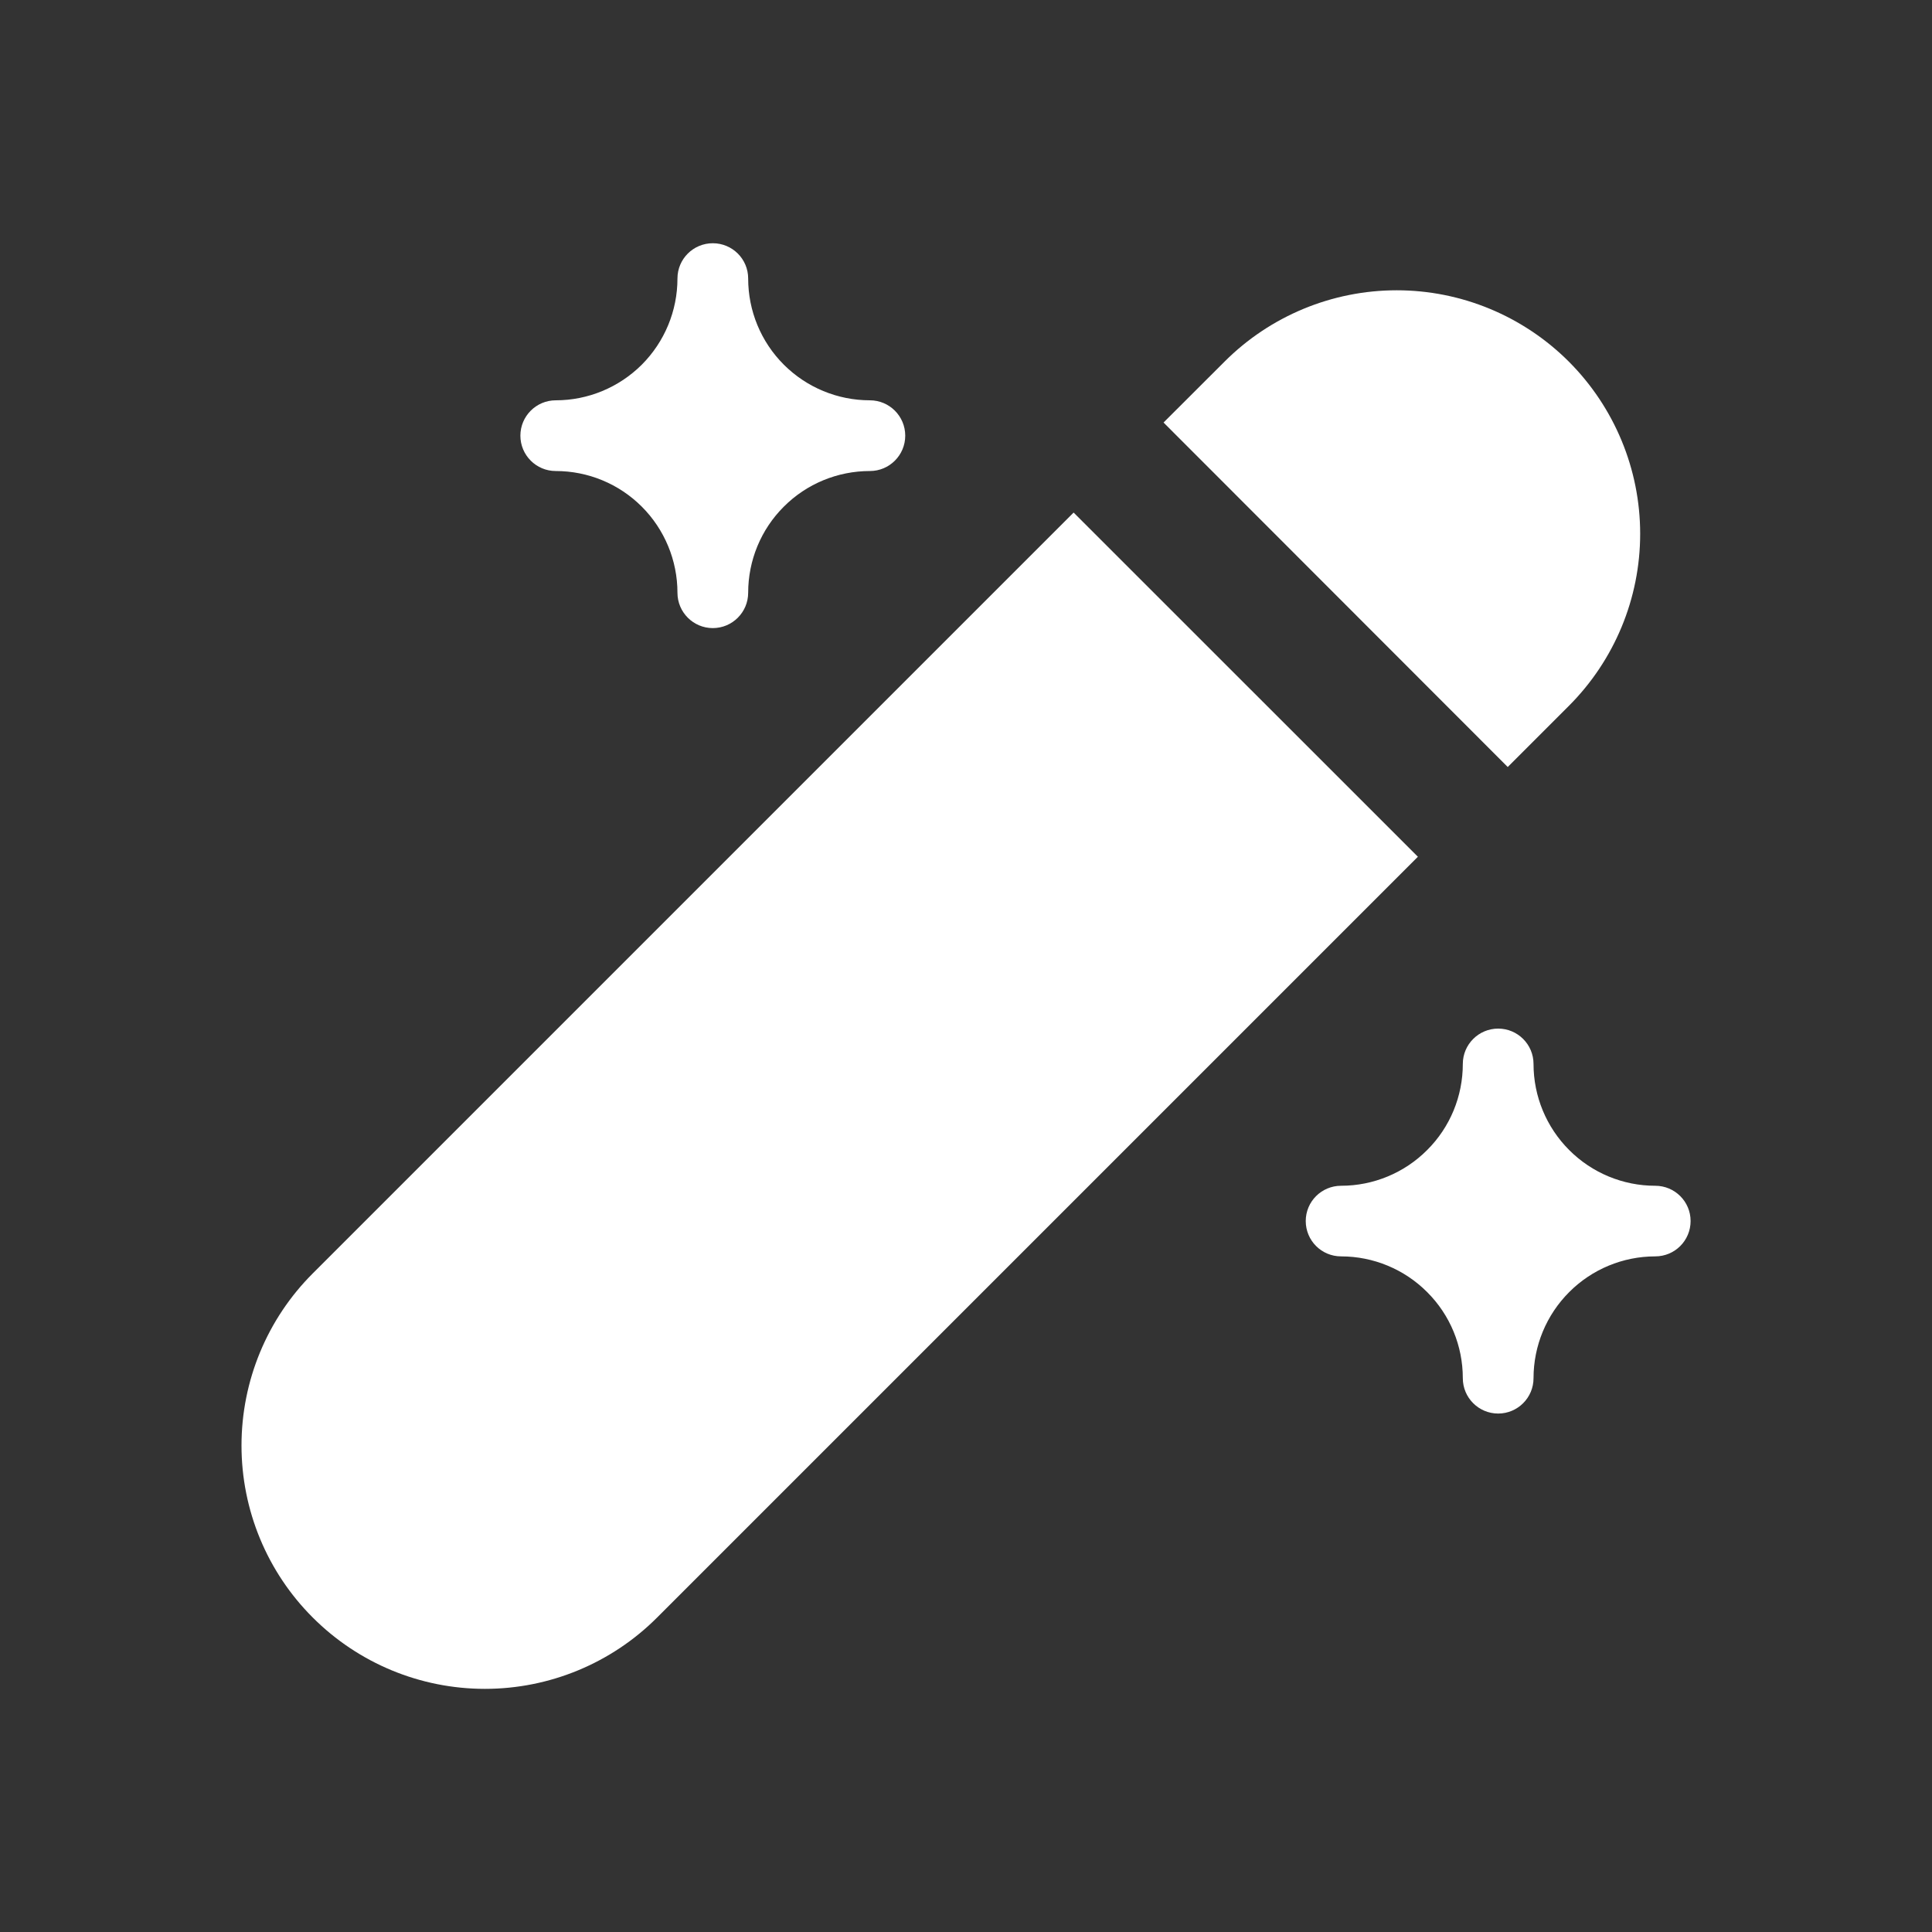 <svg width="20" height="20" viewBox="0 0 20 20" fill="none" xmlns="http://www.w3.org/2000/svg">
<rect x="0" y="0" width="20" height="20" fill="#333333" stroke="none"/>
<path d="M12.677 3.743C13.149 3.271 13.79 3.005 14.459 3.005C15.127 3.005 15.768 3.271 16.241 3.744C16.713 4.217 16.979 4.858 16.979 5.526C16.979 6.194 16.713 6.835 16.24 7.308L15.608 7.94L12.045 4.374L12.677 3.743ZM11.114 5.306L14.678 8.869L6.802 16.745C6.329 17.218 5.688 17.483 5.02 17.483C4.351 17.483 3.711 17.218 3.238 16.745C2.765 16.273 2.5 15.632 2.5 14.964C2.5 14.295 2.765 13.654 3.238 13.182L11.114 5.306Z" fill="white"/>
<path d="M7.379 2.883C7.379 3.315 7.55 3.728 7.855 4.033C8.16 4.338 8.573 4.51 9.005 4.51C8.573 4.51 8.16 4.681 7.855 4.986C7.55 5.291 7.379 5.704 7.379 6.136C7.379 5.704 7.207 5.291 6.902 4.986C6.597 4.681 6.184 4.51 5.752 4.51C6.184 4.51 6.597 4.338 6.902 4.033C7.207 3.728 7.379 3.315 7.379 2.883Z" fill="white"/>
<path fill-rule="evenodd" clip-rule="evenodd" d="M7.379 2.518C7.581 2.518 7.745 2.681 7.745 2.883C7.745 3.218 7.877 3.538 8.114 3.775C8.35 4.011 8.671 4.144 9.005 4.144C9.207 4.144 9.371 4.308 9.371 4.51C9.371 4.712 9.207 4.876 9.005 4.876C8.671 4.876 8.35 5.008 8.114 5.245C7.877 5.481 7.745 5.802 7.745 6.136C7.745 6.338 7.581 6.502 7.379 6.502C7.177 6.502 7.013 6.338 7.013 6.136C7.013 5.802 6.88 5.481 6.644 5.245C6.407 5.008 6.087 4.876 5.753 4.876C5.551 4.876 5.387 4.712 5.387 4.51C5.387 4.308 5.551 4.144 5.753 4.144C6.087 4.144 6.407 4.011 6.644 3.775C6.88 3.538 7.013 3.218 7.013 2.883C7.013 2.681 7.177 2.518 7.379 2.518ZM7.379 4.034C7.314 4.125 7.241 4.212 7.161 4.292C7.081 4.372 6.995 4.445 6.903 4.51C6.995 4.574 7.081 4.647 7.161 4.727C7.241 4.807 7.314 4.894 7.379 4.985C7.443 4.894 7.516 4.807 7.596 4.727C7.677 4.647 7.763 4.574 7.854 4.51C7.763 4.445 7.677 4.372 7.596 4.292C7.516 4.212 7.443 4.125 7.379 4.034Z" fill="white"/>
<path d="M15.509 11.014C15.509 11.445 15.68 11.859 15.985 12.164C16.29 12.469 16.704 12.64 17.135 12.64C16.704 12.64 16.29 12.812 15.985 13.117C15.68 13.422 15.509 13.835 15.509 14.267C15.509 13.835 15.338 13.422 15.033 13.117C14.728 12.812 14.314 12.64 13.883 12.64C14.314 12.64 14.728 12.469 15.033 12.164C15.338 11.859 15.509 11.445 15.509 11.014Z" fill="white"/>
<path fill-rule="evenodd" clip-rule="evenodd" d="M15.509 10.648C15.711 10.648 15.875 10.812 15.875 11.014C15.875 11.349 16.008 11.669 16.244 11.905C16.48 12.142 16.801 12.275 17.135 12.275C17.337 12.275 17.501 12.438 17.501 12.64C17.501 12.843 17.337 13.006 17.135 13.006C16.801 13.006 16.48 13.139 16.244 13.376C16.008 13.612 15.875 13.932 15.875 14.267C15.875 14.469 15.711 14.633 15.509 14.633C15.307 14.633 15.143 14.469 15.143 14.267C15.143 13.932 15.011 13.612 14.774 13.376C14.538 13.139 14.217 13.006 13.883 13.006C13.681 13.006 13.517 12.843 13.517 12.64C13.517 12.438 13.681 12.275 13.883 12.275C14.217 12.275 14.538 12.142 14.774 11.905C15.011 11.669 15.143 11.349 15.143 11.014C15.143 10.812 15.307 10.648 15.509 10.648ZM15.509 12.165C15.444 12.256 15.372 12.343 15.292 12.423C15.211 12.503 15.125 12.576 15.034 12.64C15.125 12.705 15.211 12.778 15.292 12.858C15.372 12.938 15.444 13.025 15.509 13.116C15.574 13.025 15.646 12.938 15.727 12.858C15.807 12.778 15.893 12.705 15.985 12.64C15.893 12.576 15.807 12.503 15.727 12.423C15.646 12.343 15.574 12.256 15.509 12.165Z" fill="white"/>
</svg>
